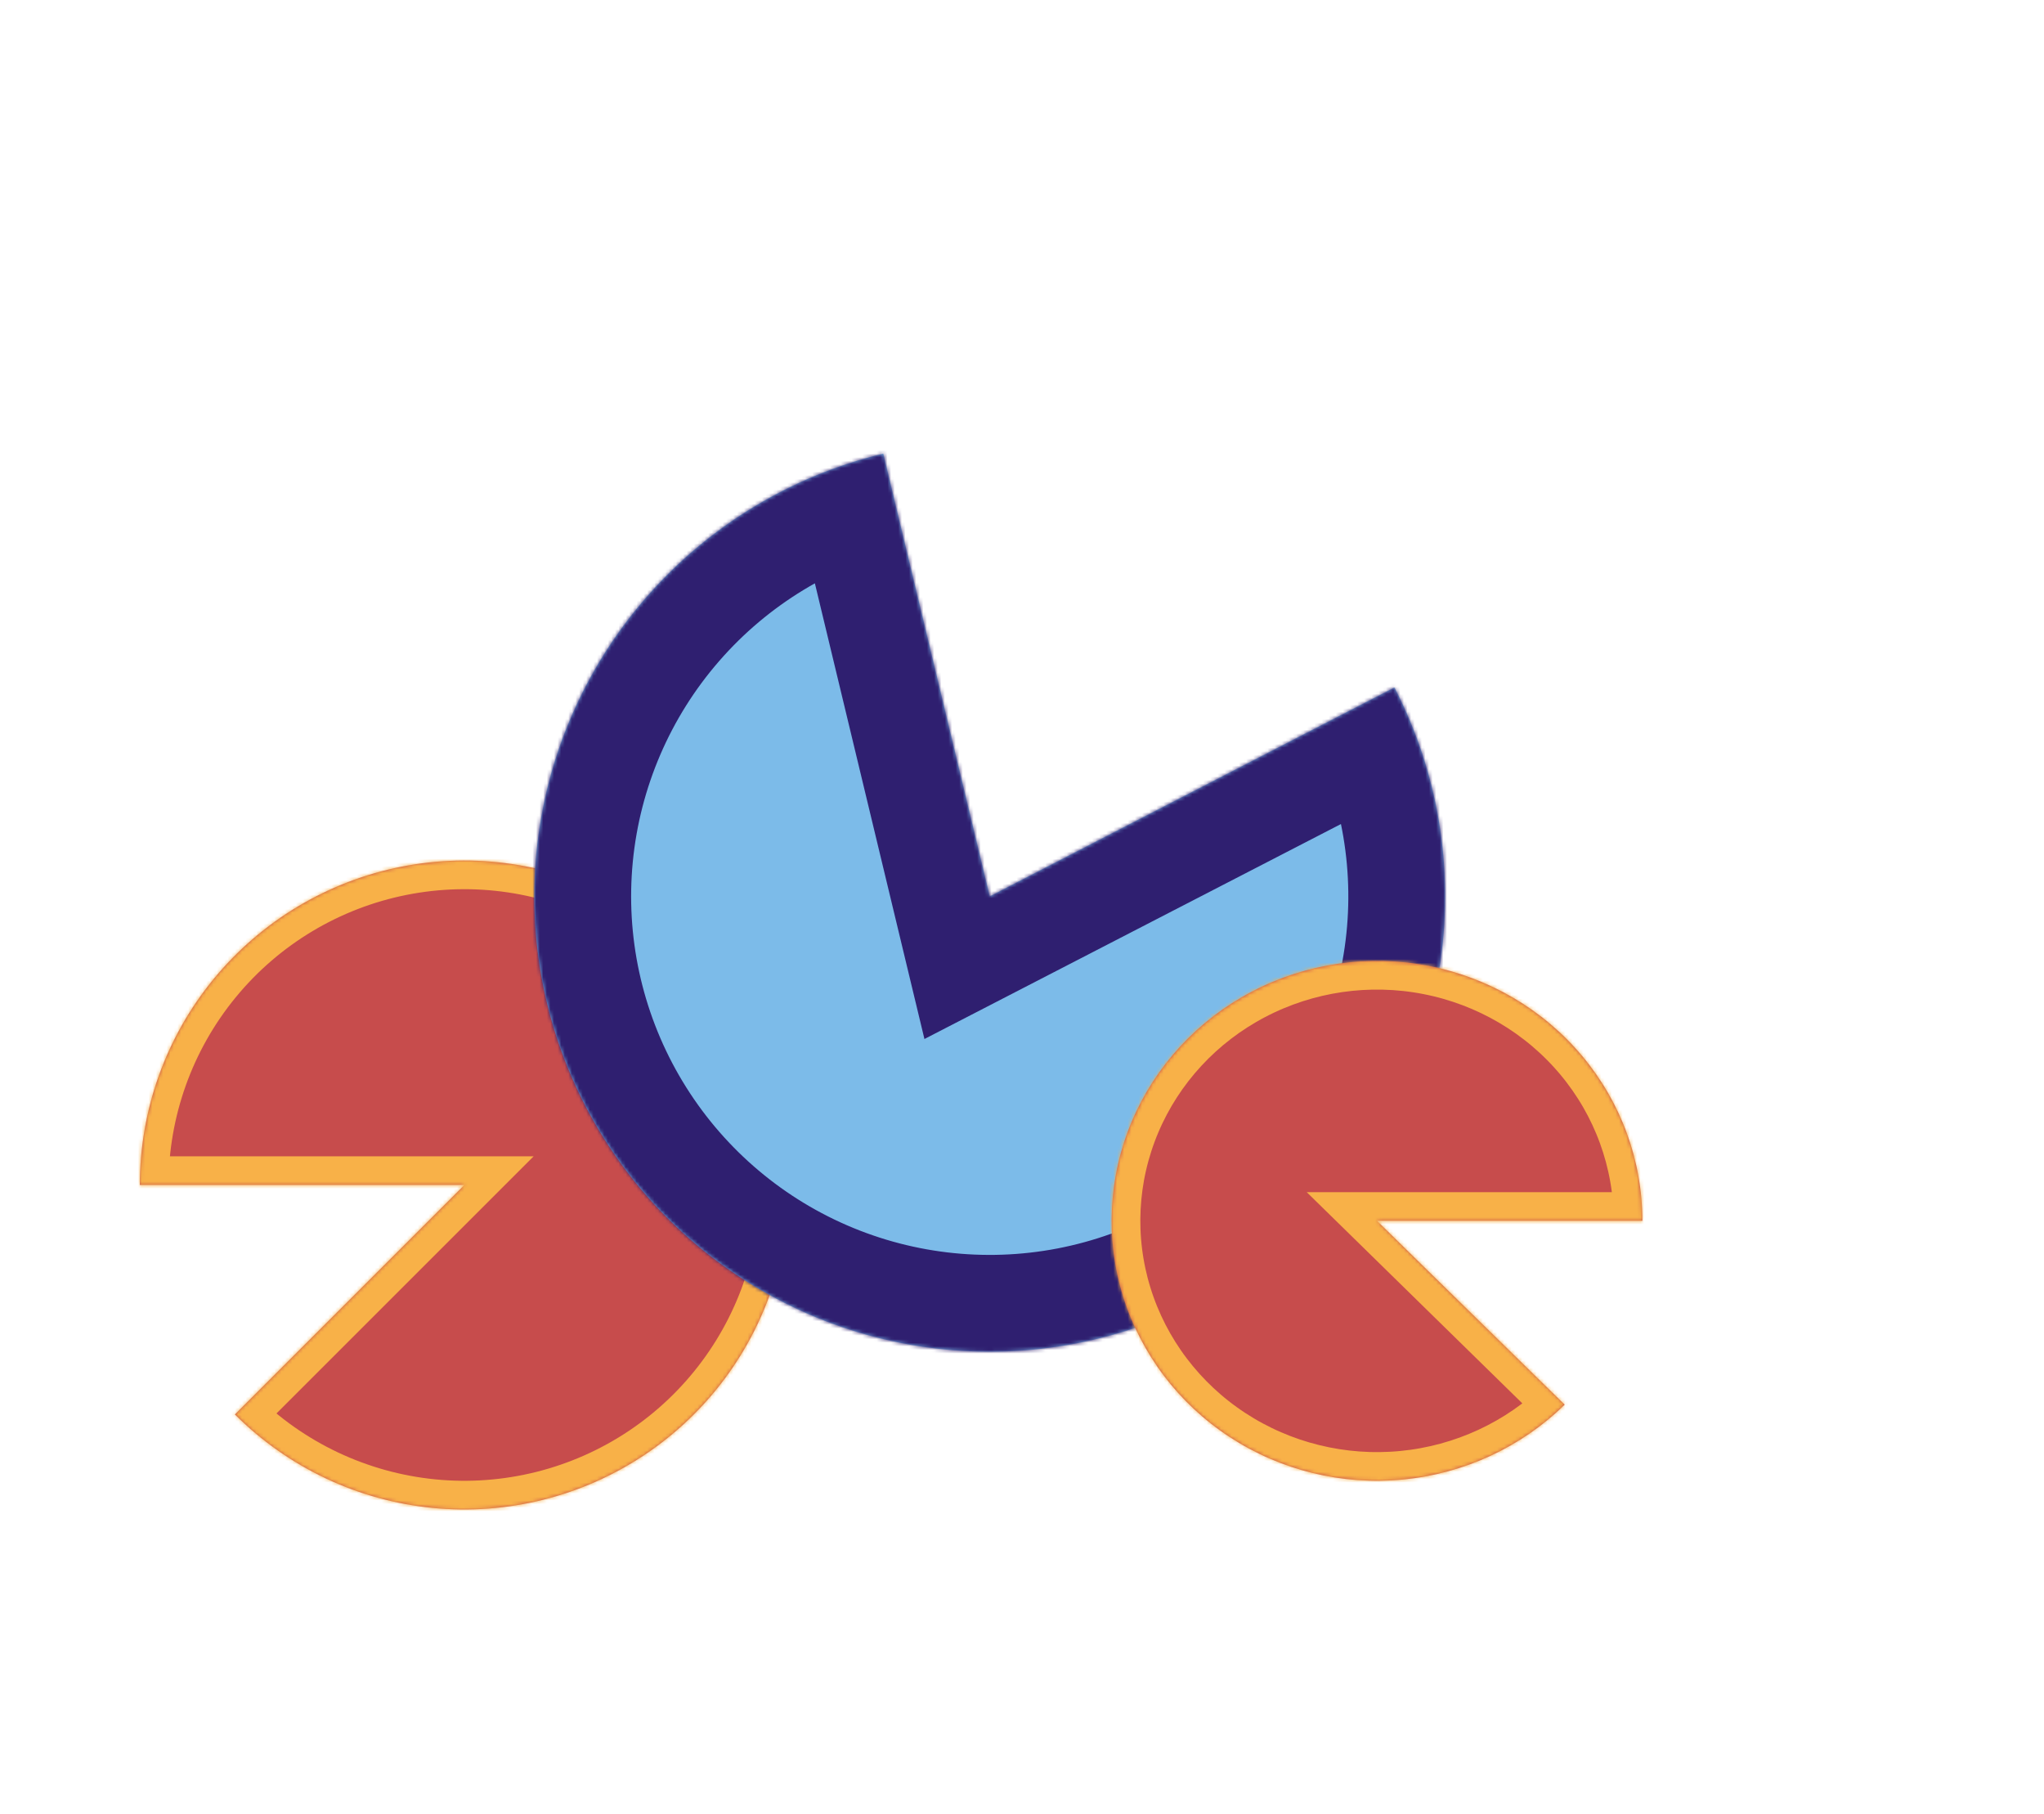 <svg width="570" height="506" viewBox="0 0 570 506" fill="none" xmlns="http://www.w3.org/2000/svg">
<rect width="570" height="506" fill="white"/>
<g filter="url(#filter0_dd_4_5)">
<mask id="path-1-inside-1_4_5" fill="white">
<path d="M65.507 386.493C80.312 401.298 99.793 410.512 120.629 412.564C141.466 414.616 162.37 409.38 179.779 397.748C197.188 386.116 210.025 368.807 216.103 348.771C222.181 328.735 221.124 307.211 213.111 287.867C205.099 268.523 190.627 252.556 172.161 242.686C153.696 232.816 132.38 229.654 111.844 233.739C91.309 237.824 72.825 248.902 59.543 265.087C46.26 281.272 39 301.562 39 322.5L129.5 322.5L65.507 386.493Z"/>
</mask>
<path d="M65.507 386.493C80.312 401.298 99.793 410.512 120.629 412.564C141.466 414.616 162.37 409.38 179.779 397.748C197.188 386.116 210.025 368.807 216.103 348.771C222.181 328.735 221.124 307.211 213.111 287.867C205.099 268.523 190.627 252.556 172.161 242.686C153.696 232.816 132.38 229.654 111.844 233.739C91.309 237.824 72.825 248.902 59.543 265.087C46.26 281.272 39 301.562 39 322.5L129.5 322.5L65.507 386.493Z" fill="#C74C4C"/>
<path d="M65.507 386.493C80.312 401.298 99.793 410.512 120.629 412.564C141.466 414.616 162.37 409.38 179.779 397.748C197.188 386.116 210.025 368.807 216.103 348.771C222.181 328.735 221.124 307.211 213.111 287.867C205.099 268.523 190.627 252.556 172.161 242.686C153.696 232.816 132.38 229.654 111.844 233.739C91.309 237.824 72.825 248.902 59.543 265.087C46.26 281.272 39 301.562 39 322.5L129.5 322.5L65.507 386.493Z" stroke="#F8B148" stroke-width="16" mask="url(#path-1-inside-1_4_5)"/>
</g>
<g filter="url(#filter1_dd_4_5)">
<mask id="path-2-inside-2_4_5" fill="white">
<path d="M388.852 183.746C400.971 207.223 405.466 233.896 401.711 260.049C397.956 286.201 386.138 310.532 367.903 329.651C349.669 348.771 325.925 361.727 299.979 366.716C274.034 371.704 247.178 368.477 223.153 357.483C199.128 346.488 179.131 328.275 165.945 305.38C152.76 282.484 147.044 256.046 149.592 229.748C152.141 203.451 162.828 178.603 180.165 158.666C197.502 138.728 220.625 124.694 246.314 118.518L276 242L388.852 183.746Z"/>
</mask>
<path d="M388.852 183.746C400.971 207.223 405.466 233.896 401.711 260.049C397.956 286.201 386.138 310.532 367.903 329.651C349.669 348.771 325.925 361.727 299.979 366.716C274.034 371.704 247.178 368.477 223.153 357.483C199.128 346.488 179.131 328.275 165.945 305.38C152.76 282.484 147.044 256.046 149.592 229.748C152.141 203.451 162.828 178.603 180.165 158.666C197.502 138.728 220.625 124.694 246.314 118.518L276 242L388.852 183.746Z" fill="#7CBBE9"/>
<path d="M388.852 183.746C400.971 207.223 405.466 233.896 401.711 260.049C397.956 286.201 386.138 310.532 367.903 329.651C349.669 348.771 325.925 361.727 299.979 366.716C274.034 371.704 247.178 368.477 223.153 357.483C199.128 346.488 179.131 328.275 165.945 305.38C152.76 282.484 147.044 256.046 149.592 229.748C152.141 203.451 162.828 178.603 180.165 158.666C197.502 138.728 220.625 124.694 246.314 118.518L276 242L388.852 183.746Z" stroke="#2F1F70" stroke-width="54" mask="url(#path-2-inside-2_4_5)"/>
</g>
<g filter="url(#filter2_dd_4_5)">
<mask id="path-3-inside-3_4_5" fill="white">
<path d="M458 332.5C458 315.727 452.064 299.472 441.203 286.506C430.342 273.541 415.228 264.665 398.437 261.393C381.645 258.121 364.215 260.654 349.117 268.561C334.018 276.468 322.185 289.259 315.633 304.755C309.081 320.252 308.217 337.495 313.186 353.546C318.156 369.597 328.653 383.463 342.888 392.782C357.123 402.1 374.215 406.295 391.253 404.651C408.291 403.007 424.22 395.626 436.326 383.765L384 332.5H458Z"/>
</mask>
<path d="M458 332.5C458 315.727 452.064 299.472 441.203 286.506C430.342 273.541 415.228 264.665 398.437 261.393C381.645 258.121 364.215 260.654 349.117 268.561C334.018 276.468 322.185 289.259 315.633 304.755C309.081 320.252 308.217 337.495 313.186 353.546C318.156 369.597 328.653 383.463 342.888 392.782C357.123 402.1 374.215 406.295 391.253 404.651C408.291 403.007 424.22 395.626 436.326 383.765L384 332.5H458Z" fill="#C74C4C"/>
<path d="M458 332.5C458 315.727 452.064 299.472 441.203 286.506C430.342 273.541 415.228 264.665 398.437 261.393C381.645 258.121 364.215 260.654 349.117 268.561C334.018 276.468 322.185 289.259 315.633 304.755C309.081 320.252 308.217 337.495 313.186 353.546C318.156 369.597 328.653 383.463 342.888 392.782C357.123 402.1 374.215 406.295 391.253 404.651C408.291 403.007 424.22 395.626 436.326 383.765L384 332.5H458Z" stroke="#F8B148" stroke-width="16" mask="url(#path-3-inside-3_4_5)"/>
</g>
<defs>
<filter id="filter0_dd_4_5" x="35" y="232" width="189" height="189" filterUnits="userSpaceOnUse" color-interpolation-filters="sRGB">
<feFlood flood-opacity="0" result="BackgroundImageFix"/>
<feColorMatrix in="SourceAlpha" type="matrix" values="0 0 0 0 0 0 0 0 0 0 0 0 0 0 0 0 0 0 127 0" result="hardAlpha"/>
<feOffset dy="4"/>
<feGaussianBlur stdDeviation="2"/>
<feComposite in2="hardAlpha" operator="out"/>
<feColorMatrix type="matrix" values="0 0 0 0 0 0 0 0 0 0 0 0 0 0 0 0 0 0 0.25 0"/>
<feBlend mode="normal" in2="BackgroundImageFix" result="effect1_dropShadow_4_5"/>
<feColorMatrix in="SourceAlpha" type="matrix" values="0 0 0 0 0 0 0 0 0 0 0 0 0 0 0 0 0 0 127 0" result="hardAlpha"/>
<feOffset dy="4"/>
<feGaussianBlur stdDeviation="2"/>
<feComposite in2="hardAlpha" operator="out"/>
<feColorMatrix type="matrix" values="0 0 0 0 0 0 0 0 0 0 0 0 0 0 0 0 0 0 0.25 0"/>
<feBlend mode="normal" in2="effect1_dropShadow_4_5" result="effect2_dropShadow_4_5"/>
<feBlend mode="normal" in="SourceGraphic" in2="effect2_dropShadow_4_5" result="shape"/>
</filter>
<filter id="filter1_dd_4_5" x="145" y="118.518" width="262" height="258.482" filterUnits="userSpaceOnUse" color-interpolation-filters="sRGB">
<feFlood flood-opacity="0" result="BackgroundImageFix"/>
<feColorMatrix in="SourceAlpha" type="matrix" values="0 0 0 0 0 0 0 0 0 0 0 0 0 0 0 0 0 0 127 0" result="hardAlpha"/>
<feOffset dy="4"/>
<feGaussianBlur stdDeviation="2"/>
<feComposite in2="hardAlpha" operator="out"/>
<feColorMatrix type="matrix" values="0 0 0 0 0 0 0 0 0 0 0 0 0 0 0 0 0 0 0.25 0"/>
<feBlend mode="normal" in2="BackgroundImageFix" result="effect1_dropShadow_4_5"/>
<feColorMatrix in="SourceAlpha" type="matrix" values="0 0 0 0 0 0 0 0 0 0 0 0 0 0 0 0 0 0 127 0" result="hardAlpha"/>
<feOffset dy="4"/>
<feGaussianBlur stdDeviation="2"/>
<feComposite in2="hardAlpha" operator="out"/>
<feColorMatrix type="matrix" values="0 0 0 0 0 0 0 0 0 0 0 0 0 0 0 0 0 0 0.25 0"/>
<feBlend mode="normal" in2="effect1_dropShadow_4_5" result="effect2_dropShadow_4_5"/>
<feBlend mode="normal" in="SourceGraphic" in2="effect2_dropShadow_4_5" result="shape"/>
</filter>
<filter id="filter2_dd_4_5" x="306" y="260" width="156" height="153" filterUnits="userSpaceOnUse" color-interpolation-filters="sRGB">
<feFlood flood-opacity="0" result="BackgroundImageFix"/>
<feColorMatrix in="SourceAlpha" type="matrix" values="0 0 0 0 0 0 0 0 0 0 0 0 0 0 0 0 0 0 127 0" result="hardAlpha"/>
<feOffset dy="4"/>
<feGaussianBlur stdDeviation="2"/>
<feComposite in2="hardAlpha" operator="out"/>
<feColorMatrix type="matrix" values="0 0 0 0 0 0 0 0 0 0 0 0 0 0 0 0 0 0 0.25 0"/>
<feBlend mode="normal" in2="BackgroundImageFix" result="effect1_dropShadow_4_5"/>
<feColorMatrix in="SourceAlpha" type="matrix" values="0 0 0 0 0 0 0 0 0 0 0 0 0 0 0 0 0 0 127 0" result="hardAlpha"/>
<feOffset dy="4"/>
<feGaussianBlur stdDeviation="2"/>
<feComposite in2="hardAlpha" operator="out"/>
<feColorMatrix type="matrix" values="0 0 0 0 0 0 0 0 0 0 0 0 0 0 0 0 0 0 0.25 0"/>
<feBlend mode="normal" in2="effect1_dropShadow_4_5" result="effect2_dropShadow_4_5"/>
<feBlend mode="normal" in="SourceGraphic" in2="effect2_dropShadow_4_5" result="shape"/>
</filter>
</defs>
</svg>
